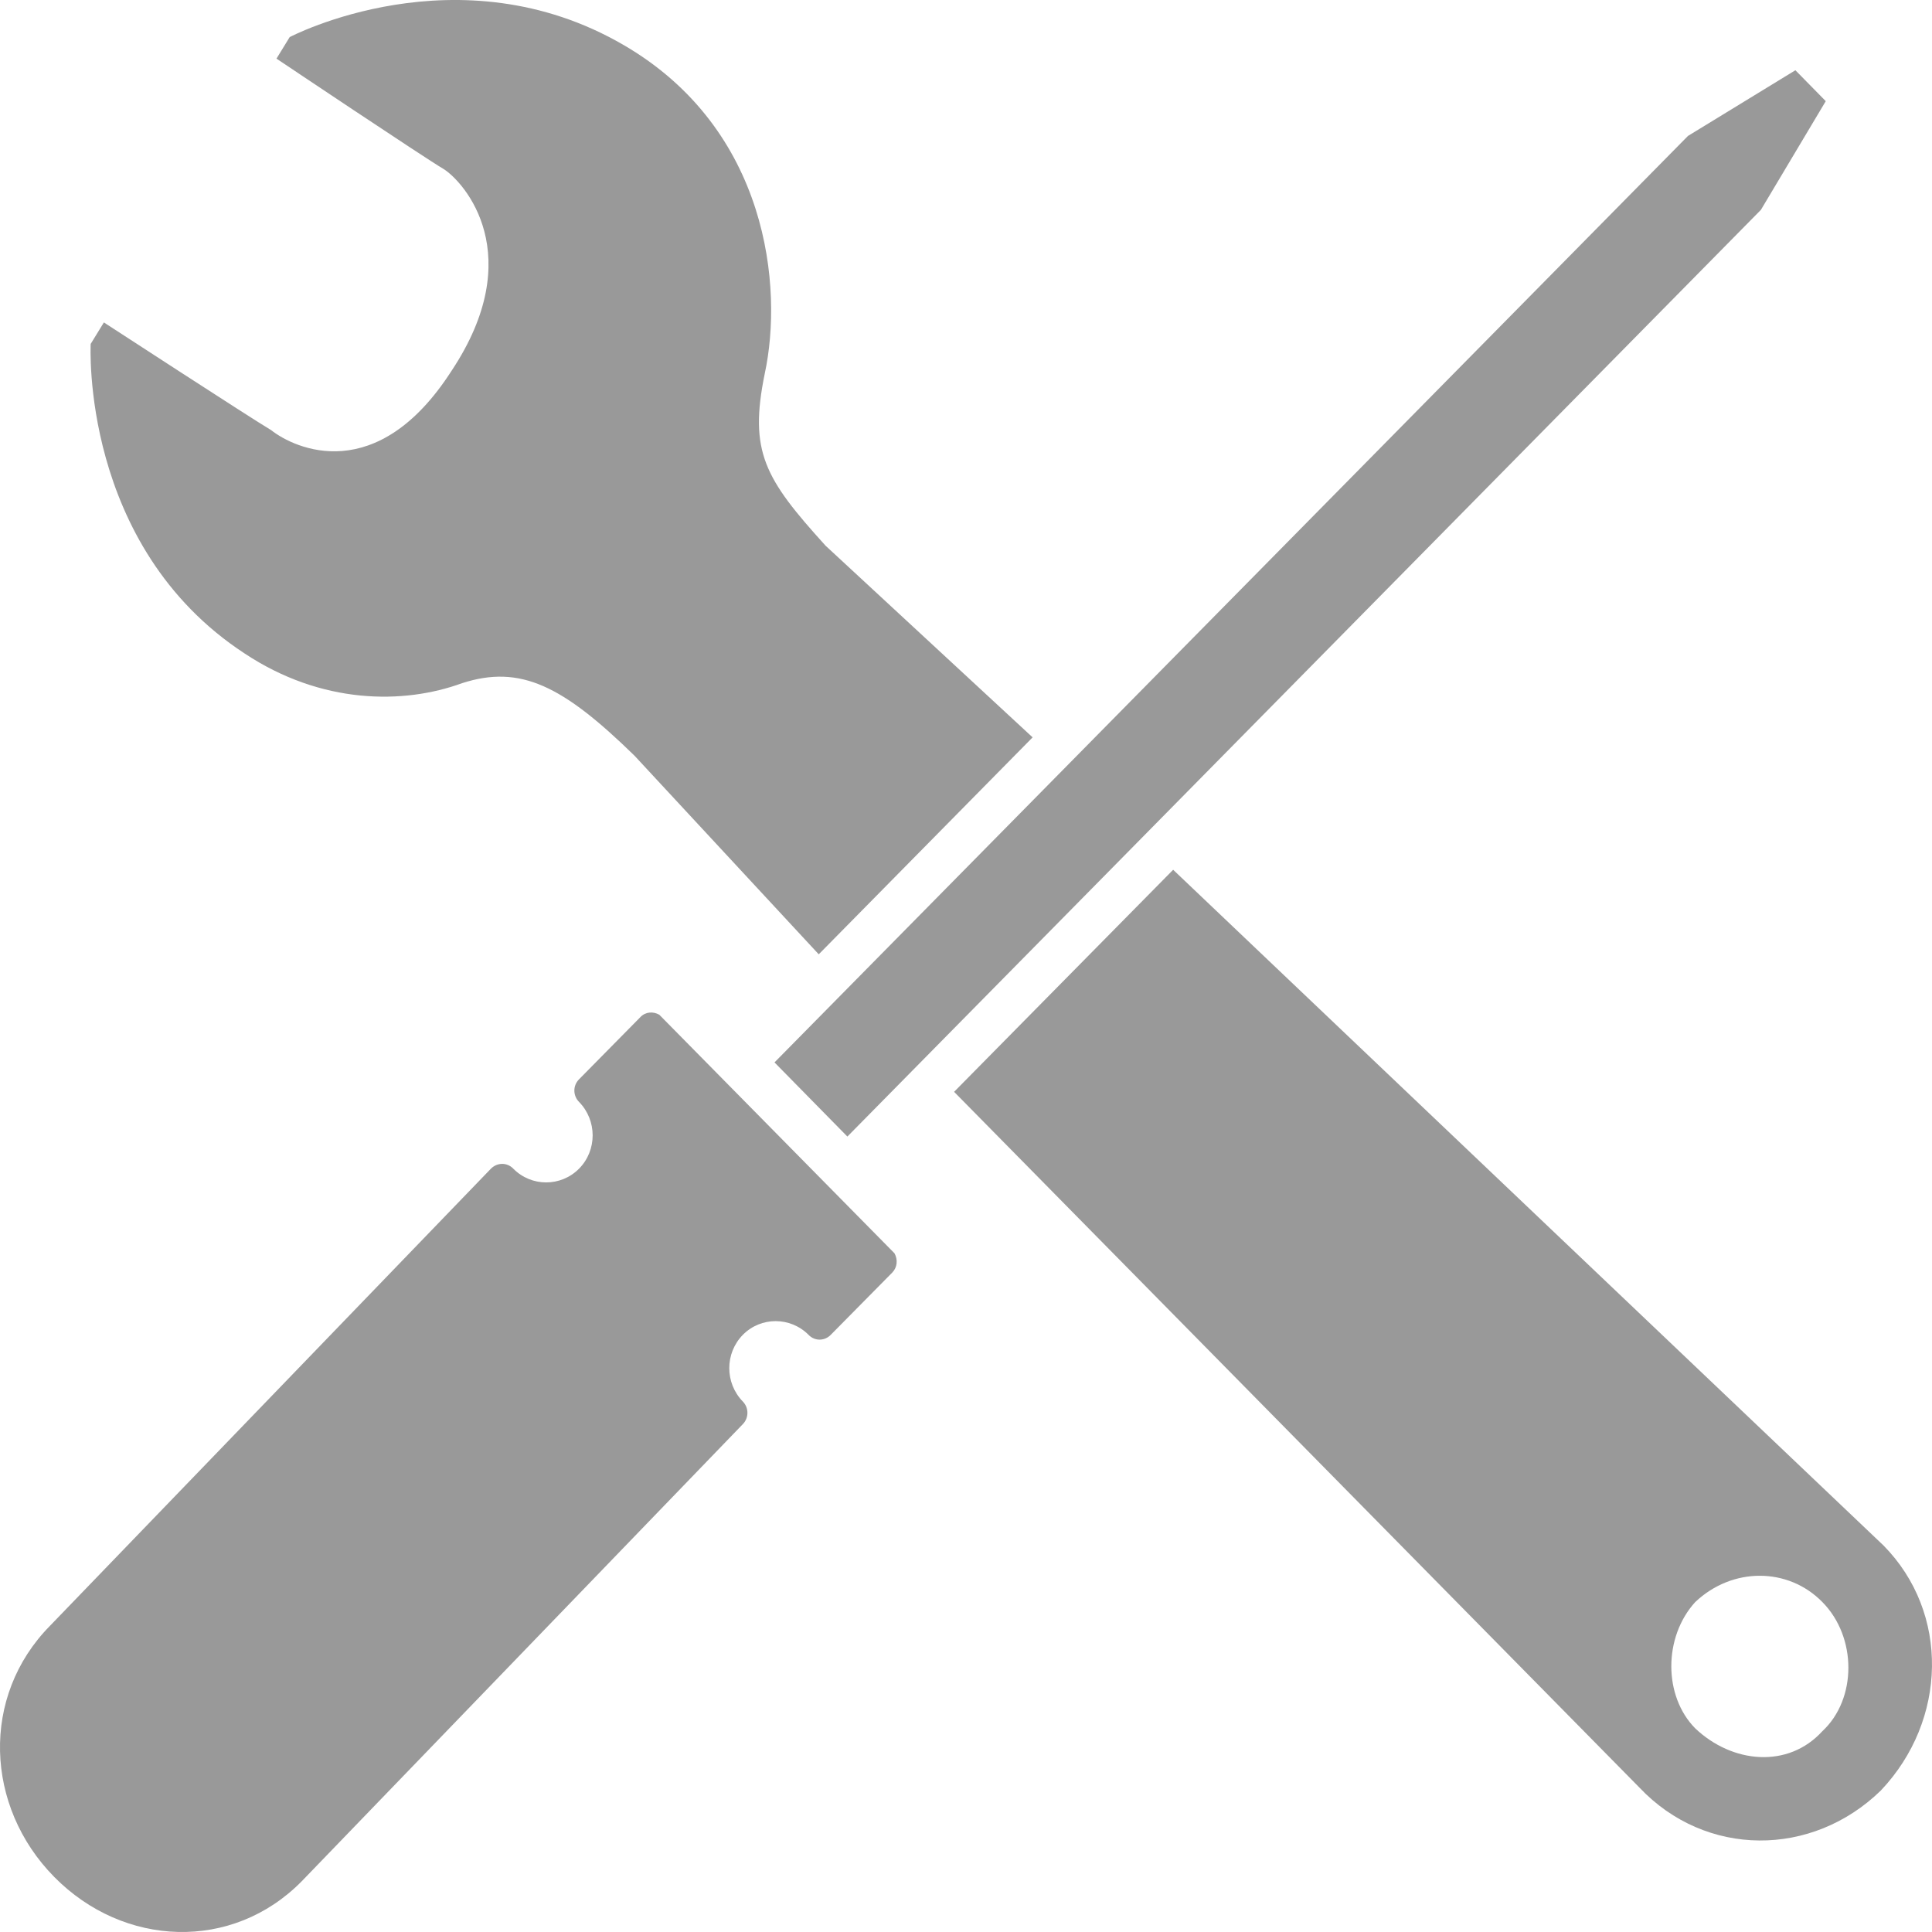 <svg width="100" height="100" viewBox="0 0 100 100" fill="none" xmlns="http://www.w3.org/2000/svg">
<path d="M43.86 58.828L91.144 10.862L94.501 5.236L92.929 3.636L87.369 7.036L40.088 54.99L43.86 58.828Z" fill="#999999"/>
<path d="M2.808 97.151C6.403 100.798 12.028 101.02 15.617 97.374L38.45 73.712C38.765 73.387 38.765 72.869 38.45 72.544C37.513 71.581 37.513 70.047 38.45 69.09C39.382 68.145 40.907 68.145 41.849 69.09C42.164 69.422 42.68 69.422 43.001 69.09L46.187 65.864C46.448 65.593 46.477 65.191 46.299 64.871L34.126 52.523C33.811 52.343 33.414 52.367 33.153 52.638L29.966 55.87C29.646 56.194 29.652 56.713 29.972 57.036C30.91 57.994 30.91 59.541 29.972 60.49C29.029 61.441 27.505 61.437 26.567 60.49C26.254 60.16 25.738 60.16 25.411 60.49L2.588 84.151C-1.006 87.794 -0.787 93.505 2.808 97.151Z" fill="#999999"/>
<path d="M97.49 79.994L60.722 45.019L49.384 56.513L84.86 92.528C88.288 96.151 93.788 96.151 97.354 92.674C100.789 89.049 100.926 83.479 97.49 79.994ZM94.327 89.604C92.549 91.554 89.66 91.277 87.743 89.458C86.095 87.787 86.095 84.736 87.743 82.924C89.66 81.107 92.549 81.107 94.327 82.924C96.12 84.736 96.12 87.938 94.327 89.604Z" fill="#999999"/>
<path d="M42.378 49.395L53.448 38.166L42.734 28.248C39.584 24.776 38.754 23.38 39.584 19.336C40.545 14.883 39.774 6.699 32.299 2.342C23.714 -2.67 14.994 1.92 14.994 1.92L14.311 3.034C14.311 3.034 22.005 8.191 22.966 8.751C24.058 9.449 27.356 13.204 23.369 19.198C19.519 25.185 15.272 23.241 14.032 22.262C13.076 21.701 5.377 16.689 5.377 16.689L4.694 17.801C4.694 17.801 4.142 28.248 12.656 33.82C16.642 36.468 20.896 36.468 23.92 35.36C26.94 34.386 29.141 35.499 32.843 39.116L42.378 49.395Z" fill="#999999"/>
</svg>
